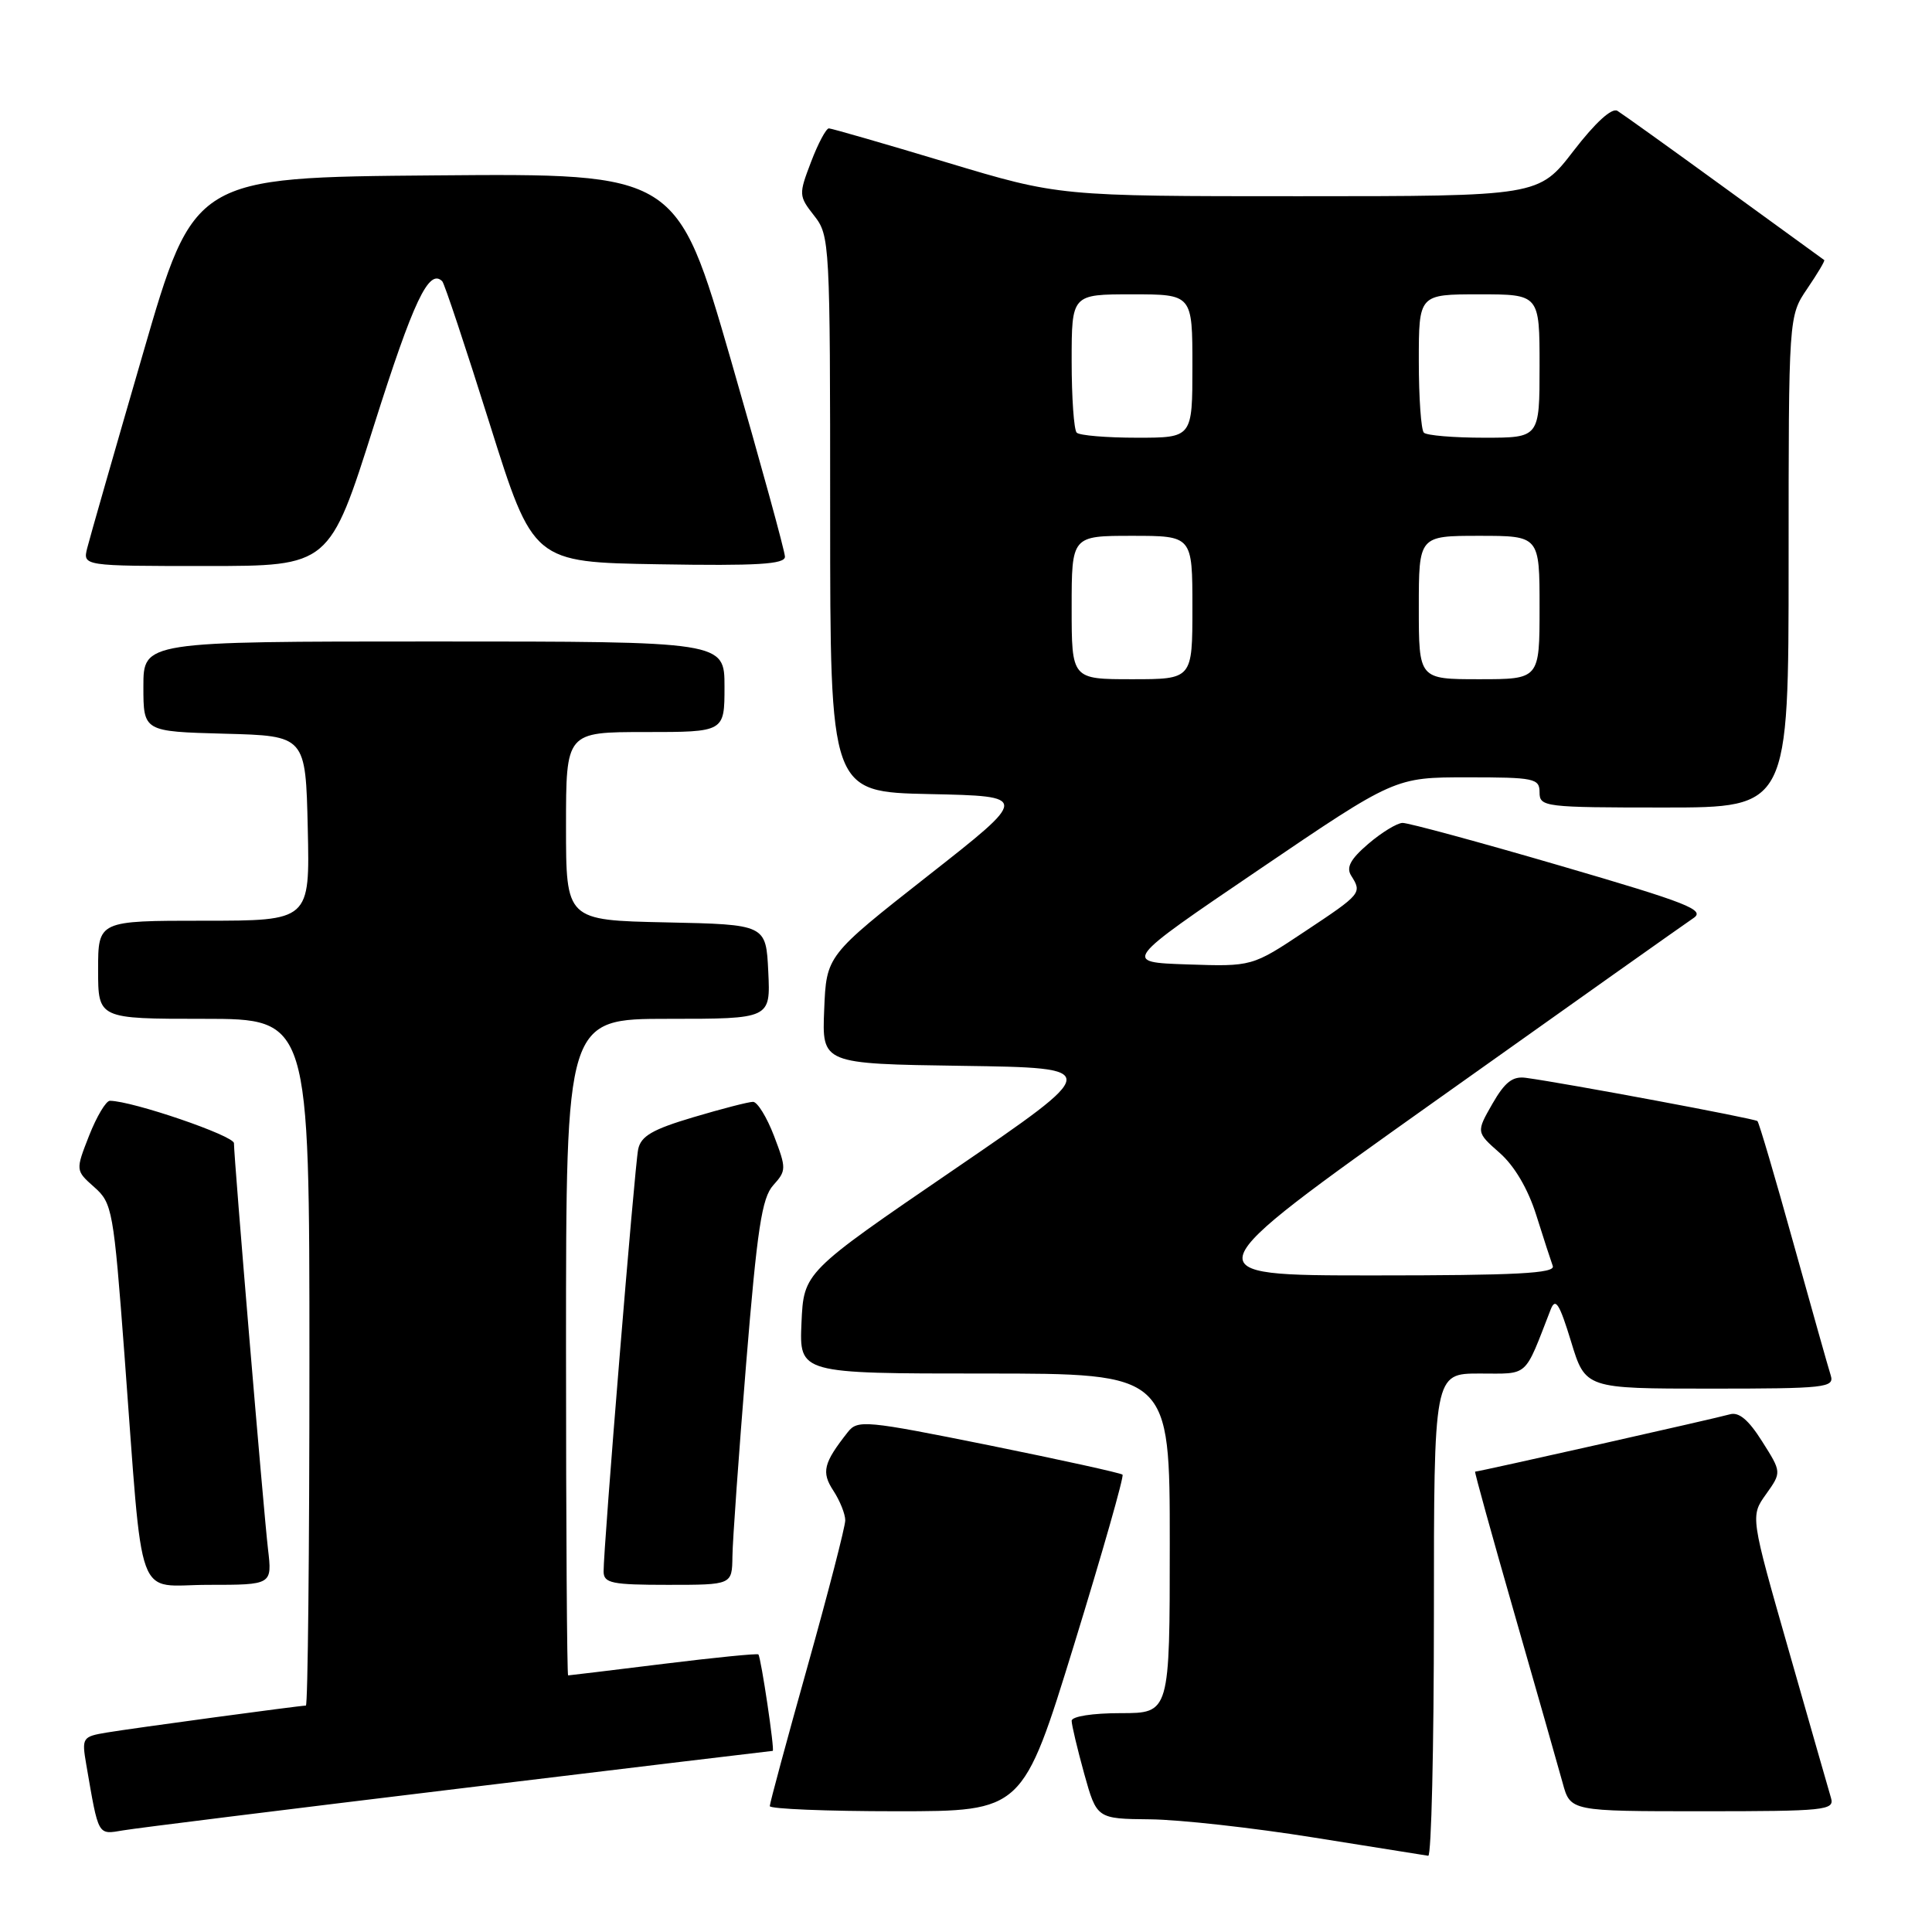 <?xml version="1.0" encoding="UTF-8" standalone="no"?>
<!DOCTYPE svg PUBLIC "-//W3C//DTD SVG 1.1//EN" "http://www.w3.org/Graphics/SVG/1.1/DTD/svg11.dtd" >
<svg xmlns="http://www.w3.org/2000/svg" xmlns:xlink="http://www.w3.org/1999/xlink" version="1.1" viewBox="0 0 256 256">
 <g >
 <path fill="currentColor"
d=" M 190.00 214.00 C 190.00 182.00 190.00 182.00 196.05 182.00 C 202.67 182.00 201.90 182.69 205.48 173.50 C 206.11 171.90 206.64 172.75 208.17 177.75 C 210.07 184.00 210.07 184.00 226.60 184.00 C 241.92 184.00 243.09 183.87 242.58 182.24 C 242.27 181.28 240.05 173.38 237.63 164.70 C 235.22 156.02 233.08 148.75 232.87 148.55 C 232.53 148.22 207.58 143.55 202.20 142.82 C 200.44 142.57 199.41 143.37 197.75 146.26 C 195.60 150.02 195.60 150.02 198.71 152.76 C 200.67 154.48 202.47 157.54 203.56 161.00 C 204.51 164.03 205.50 167.06 205.75 167.75 C 206.11 168.73 200.94 169.00 181.94 169.00 C 157.66 169.00 157.66 169.00 190.08 145.96 C 207.91 133.28 223.35 122.35 224.38 121.66 C 226.02 120.58 223.67 119.65 206.73 114.71 C 195.98 111.57 186.58 109.02 185.84 109.04 C 185.11 109.06 183.06 110.31 181.30 111.82 C 178.94 113.84 178.35 114.94 179.04 116.03 C 180.49 118.33 180.41 118.44 172.95 123.39 C 165.91 128.08 165.91 128.08 157.32 127.79 C 148.74 127.50 148.74 127.50 166.79 115.25 C 184.83 103.00 184.83 103.00 194.42 103.00 C 203.33 103.00 204.00 103.14 204.00 105.00 C 204.00 106.92 204.67 107.00 220.50 107.00 C 237.00 107.00 237.00 107.00 237.00 74.45 C 237.00 41.89 237.00 41.89 239.47 38.25 C 240.83 36.25 241.85 34.54 241.72 34.46 C 241.60 34.37 235.65 30.05 228.50 24.86 C 221.35 19.66 214.97 15.09 214.32 14.69 C 213.58 14.24 211.40 16.23 208.51 19.98 C 203.88 26.00 203.88 26.00 172.11 26.00 C 140.33 26.00 140.33 26.00 125.41 21.51 C 117.21 19.04 110.20 17.02 109.83 17.01 C 109.47 17.01 108.40 19.00 107.47 21.45 C 105.82 25.77 105.83 25.96 107.88 28.58 C 109.95 31.21 110.00 32.12 110.00 68.11 C 110.00 104.94 110.00 104.94 123.19 105.22 C 136.39 105.50 136.39 105.50 122.94 116.06 C 109.50 126.62 109.50 126.62 109.21 133.79 C 108.91 140.96 108.91 140.96 127.51 141.23 C 146.11 141.50 146.11 141.50 126.31 155.04 C 106.50 168.58 106.50 168.58 106.20 175.29 C 105.91 182.00 105.91 182.00 130.45 182.00 C 155.00 182.00 155.00 182.00 155.00 204.50 C 155.00 227.00 155.00 227.00 148.50 227.00 C 144.77 227.00 142.00 227.43 142.00 228.02 C 142.00 228.57 142.75 231.72 143.66 235.02 C 145.33 241.00 145.33 241.00 152.41 241.07 C 156.31 241.11 166.03 242.19 174.00 243.47 C 181.97 244.75 188.84 245.84 189.25 245.90 C 189.66 245.95 190.00 231.60 190.00 214.00 Z  M 60.81 237.00 C 83.54 234.25 102.25 232.00 102.39 232.00 C 102.68 232.00 100.85 219.68 100.49 219.22 C 100.37 219.07 94.71 219.63 87.92 220.47 C 81.12 221.31 75.43 222.00 75.28 222.00 C 75.13 222.00 75.00 202.43 75.00 178.50 C 75.00 135.00 75.00 135.00 88.55 135.00 C 102.10 135.00 102.10 135.00 101.80 128.75 C 101.50 122.50 101.50 122.50 88.25 122.22 C 75.00 121.94 75.00 121.94 75.00 109.47 C 75.00 97.00 75.00 97.00 85.50 97.00 C 96.00 97.00 96.00 97.00 96.00 91.00 C 96.00 85.00 96.00 85.00 57.50 85.00 C 19.00 85.00 19.00 85.00 19.00 90.97 C 19.00 96.93 19.00 96.93 29.75 97.22 C 40.50 97.50 40.50 97.50 40.78 109.75 C 41.06 122.00 41.06 122.00 27.03 122.00 C 13.00 122.00 13.00 122.00 13.00 128.50 C 13.00 135.00 13.00 135.00 27.00 135.00 C 41.00 135.00 41.00 135.00 41.00 180.50 C 41.00 205.53 40.79 226.00 40.53 226.00 C 39.72 226.00 17.64 228.99 14.15 229.57 C 10.91 230.11 10.82 230.25 11.43 233.81 C 13.09 243.43 12.90 243.10 16.34 242.53 C 18.08 242.23 38.09 239.75 60.81 237.00 Z  M 142.33 217.90 C 146.07 205.75 148.96 195.62 148.74 195.40 C 148.51 195.18 140.54 193.43 131.02 191.50 C 114.68 188.21 113.64 188.11 112.34 189.76 C 109.11 193.86 108.81 195.06 110.43 197.53 C 111.29 198.85 112.00 200.61 112.00 201.45 C 112.00 202.29 109.75 211.00 107.00 220.81 C 104.25 230.61 102.00 238.94 102.00 239.32 C 102.00 239.69 109.54 240.00 118.76 240.00 C 135.52 240.00 135.52 240.00 142.33 217.90 Z  M 242.62 238.25 C 242.33 237.29 239.82 228.49 237.02 218.70 C 231.93 200.90 231.93 200.90 234.01 197.99 C 236.08 195.08 236.08 195.08 233.49 190.99 C 231.68 188.12 230.40 187.05 229.20 187.41 C 227.70 187.86 195.98 195.00 195.46 195.00 C 195.35 195.00 197.69 203.44 200.65 213.75 C 203.61 224.06 206.49 234.19 207.06 236.25 C 208.08 240.00 208.08 240.00 225.61 240.00 C 241.83 240.00 243.10 239.87 242.62 238.25 Z  M 35.51 205.25 C 34.92 200.18 31.00 153.50 31.00 151.48 C 31.00 150.48 17.55 145.88 14.56 145.86 C 14.05 145.86 12.81 147.93 11.81 150.47 C 10.00 155.09 10.00 155.09 12.49 157.30 C 14.88 159.41 15.05 160.34 16.49 179.50 C 19.04 213.42 17.79 210.00 27.61 210.00 C 36.07 210.00 36.07 210.00 35.51 205.25 Z  M 97.05 206.25 C 97.07 204.19 97.89 192.73 98.86 180.78 C 100.33 162.80 100.95 158.72 102.46 157.05 C 104.20 155.12 104.21 154.83 102.56 150.51 C 101.61 148.03 100.36 146.00 99.78 146.00 C 99.19 146.00 95.63 146.92 91.87 148.04 C 86.45 149.65 84.92 150.54 84.56 152.29 C 84.09 154.58 79.95 205.15 79.98 208.25 C 80.00 209.78 81.08 210.00 88.50 210.00 C 97.00 210.00 97.00 210.00 97.05 206.25 Z  M 49.55 56.38 C 54.79 39.84 56.84 35.51 58.60 37.27 C 58.89 37.56 61.71 46.05 64.88 56.14 C 70.65 74.50 70.65 74.50 87.32 74.77 C 100.31 74.99 104.00 74.77 104.01 73.77 C 104.01 73.07 100.79 61.36 96.86 47.74 C 89.69 22.97 89.69 22.97 57.70 23.24 C 25.71 23.50 25.71 23.50 18.94 46.86 C 15.21 59.70 11.89 71.29 11.56 72.61 C 10.96 75.00 10.96 75.00 27.31 75.00 C 43.66 75.00 43.66 75.00 49.55 56.38 Z  M 142.00 80.50 C 142.00 71.00 142.00 71.00 150.00 71.00 C 158.00 71.00 158.00 71.00 158.00 80.50 C 158.00 90.00 158.00 90.00 150.00 90.00 C 142.00 90.00 142.00 90.00 142.00 80.50 Z  M 188.00 80.50 C 188.00 71.00 188.00 71.00 196.00 71.00 C 204.00 71.00 204.00 71.00 204.00 80.50 C 204.00 90.00 204.00 90.00 196.00 90.00 C 188.00 90.00 188.00 90.00 188.00 80.50 Z  M 142.67 57.33 C 142.30 56.97 142.00 52.69 142.00 47.83 C 142.00 39.00 142.00 39.00 150.00 39.00 C 158.00 39.00 158.00 39.00 158.00 48.50 C 158.00 58.00 158.00 58.00 150.67 58.00 C 146.63 58.00 143.03 57.70 142.67 57.33 Z  M 188.67 57.33 C 188.30 56.97 188.00 52.69 188.00 47.83 C 188.00 39.00 188.00 39.00 196.00 39.00 C 204.00 39.00 204.00 39.00 204.00 48.50 C 204.00 58.00 204.00 58.00 196.67 58.00 C 192.63 58.00 189.03 57.70 188.67 57.33 Z "/>
</g>
</svg>